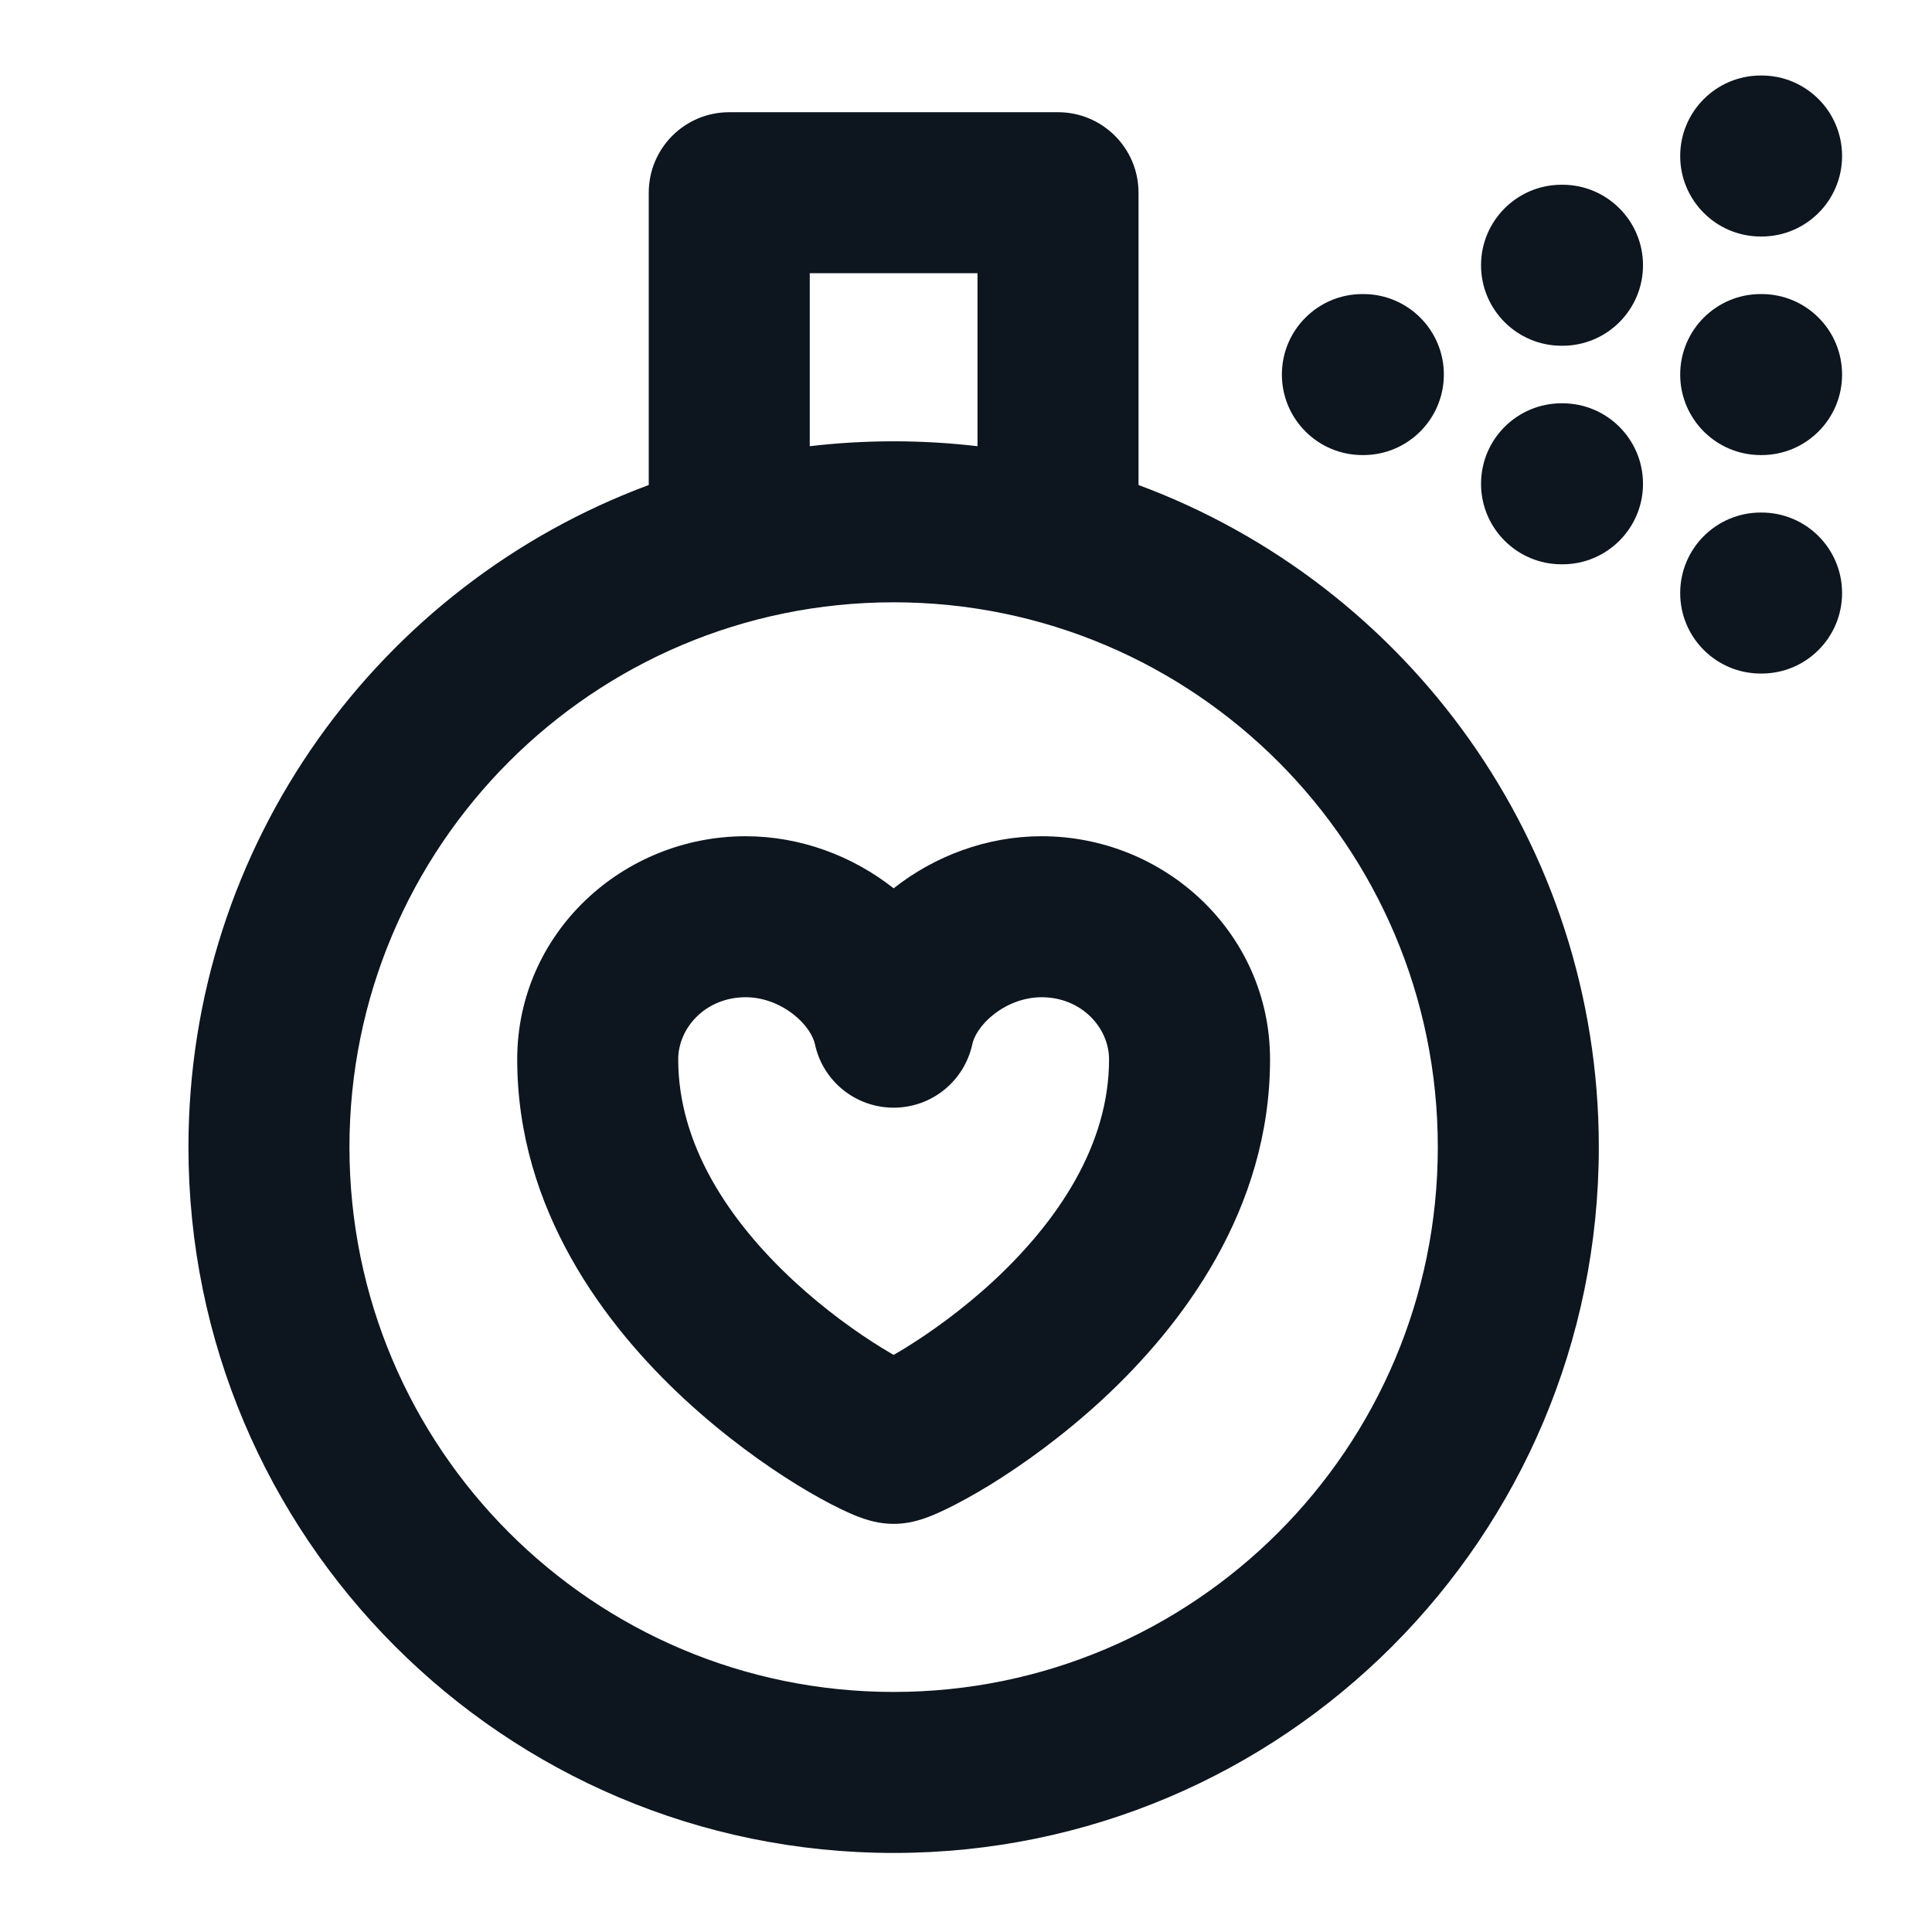 <svg width="24" height="24" viewBox="0 0 24 24" fill="none" xmlns="http://www.w3.org/2000/svg">
<path fill-rule="evenodd" clip-rule="evenodd" d="M20.872 1.938C20.872 1.386 21.32 0.938 21.872 0.938H21.883C22.436 0.938 22.883 1.386 22.883 1.938C22.883 2.49 22.436 2.938 21.883 2.938H21.872C21.32 2.938 20.872 2.49 20.872 1.938ZM8.059 2.394C8.059 1.841 8.506 1.394 9.059 1.394H13.143C13.695 1.394 14.143 1.841 14.143 2.394V6.025C17.482 7.263 19.861 10.479 19.861 14.25C19.861 19.092 15.94 23.018 11.101 23.018C6.262 23.018 2.341 19.092 2.341 14.25C2.341 10.479 4.72 7.263 8.059 6.025V2.394ZM10.059 5.543C10.4 5.503 10.748 5.482 11.101 5.482C11.453 5.482 11.801 5.503 12.143 5.543V3.394H10.059V5.543ZM18.398 3.295C18.398 2.743 18.846 2.295 19.398 2.295H19.41C19.962 2.295 20.41 2.743 20.41 3.295C20.41 3.847 19.962 4.295 19.41 4.295H19.398C18.846 4.295 18.398 3.847 18.398 3.295ZM15.924 4.653C15.924 4.1 16.372 3.653 16.924 3.653H16.936C17.488 3.653 17.936 4.1 17.936 4.653C17.936 5.205 17.488 5.653 16.936 5.653H16.924C16.372 5.653 15.924 5.205 15.924 4.653ZM20.872 4.653C20.872 4.1 21.32 3.653 21.872 3.653H21.883C22.436 3.653 22.883 4.1 22.883 4.653C22.883 5.205 22.436 5.653 21.883 5.653H21.872C21.32 5.653 20.872 5.205 20.872 4.653ZM18.398 6.01C18.398 5.457 18.846 5.01 19.398 5.01H19.41C19.962 5.01 20.41 5.457 20.41 6.01C20.41 6.562 19.962 7.01 19.41 7.01H19.398C18.846 7.01 18.398 6.562 18.398 6.01ZM11.101 7.482C7.368 7.482 4.341 10.511 4.341 14.25C4.341 17.989 7.368 21.018 11.101 21.018C14.833 21.018 17.861 17.989 17.861 14.25C17.861 10.511 14.833 7.482 11.101 7.482ZM20.872 7.367C20.872 6.815 21.32 6.367 21.872 6.367H21.883C22.436 6.367 22.883 6.815 22.883 7.367C22.883 7.92 22.436 8.367 21.883 8.367H21.872C21.32 8.367 20.872 7.92 20.872 7.367ZM6.425 13.16C6.425 11.595 7.73 10.388 9.263 10.388C9.944 10.388 10.593 10.634 11.101 11.035C11.609 10.634 12.258 10.388 12.939 10.388C14.472 10.388 15.777 11.595 15.777 13.16C15.777 15.031 14.681 16.47 13.703 17.377C13.202 17.841 12.695 18.202 12.293 18.449C12.092 18.572 11.909 18.672 11.758 18.745C11.684 18.781 11.607 18.816 11.532 18.844C11.495 18.858 11.448 18.875 11.394 18.889C11.359 18.899 11.245 18.93 11.101 18.93C10.957 18.93 10.842 18.899 10.807 18.889C10.754 18.875 10.706 18.858 10.669 18.844C10.595 18.816 10.517 18.781 10.443 18.745C10.292 18.672 10.109 18.572 9.908 18.449C9.506 18.202 9 17.841 8.499 17.377C7.521 16.47 6.425 15.031 6.425 13.16ZM9.263 12.388C8.765 12.388 8.425 12.768 8.425 13.16C8.425 14.22 9.055 15.165 9.859 15.911C10.249 16.272 10.647 16.555 10.956 16.745C11.008 16.777 11.056 16.805 11.101 16.831C11.145 16.805 11.194 16.777 11.246 16.745C11.554 16.555 11.953 16.272 12.343 15.911C13.146 15.165 13.777 14.22 13.777 13.16C13.777 12.768 13.436 12.388 12.939 12.388C12.729 12.388 12.519 12.466 12.35 12.597C12.175 12.733 12.097 12.882 12.079 12.969C11.98 13.431 11.573 13.76 11.101 13.76C10.629 13.76 10.221 13.431 10.123 12.969C10.104 12.882 10.027 12.733 9.851 12.597C9.682 12.466 9.473 12.388 9.263 12.388Z" fill="#0D151F"/>
</svg>
